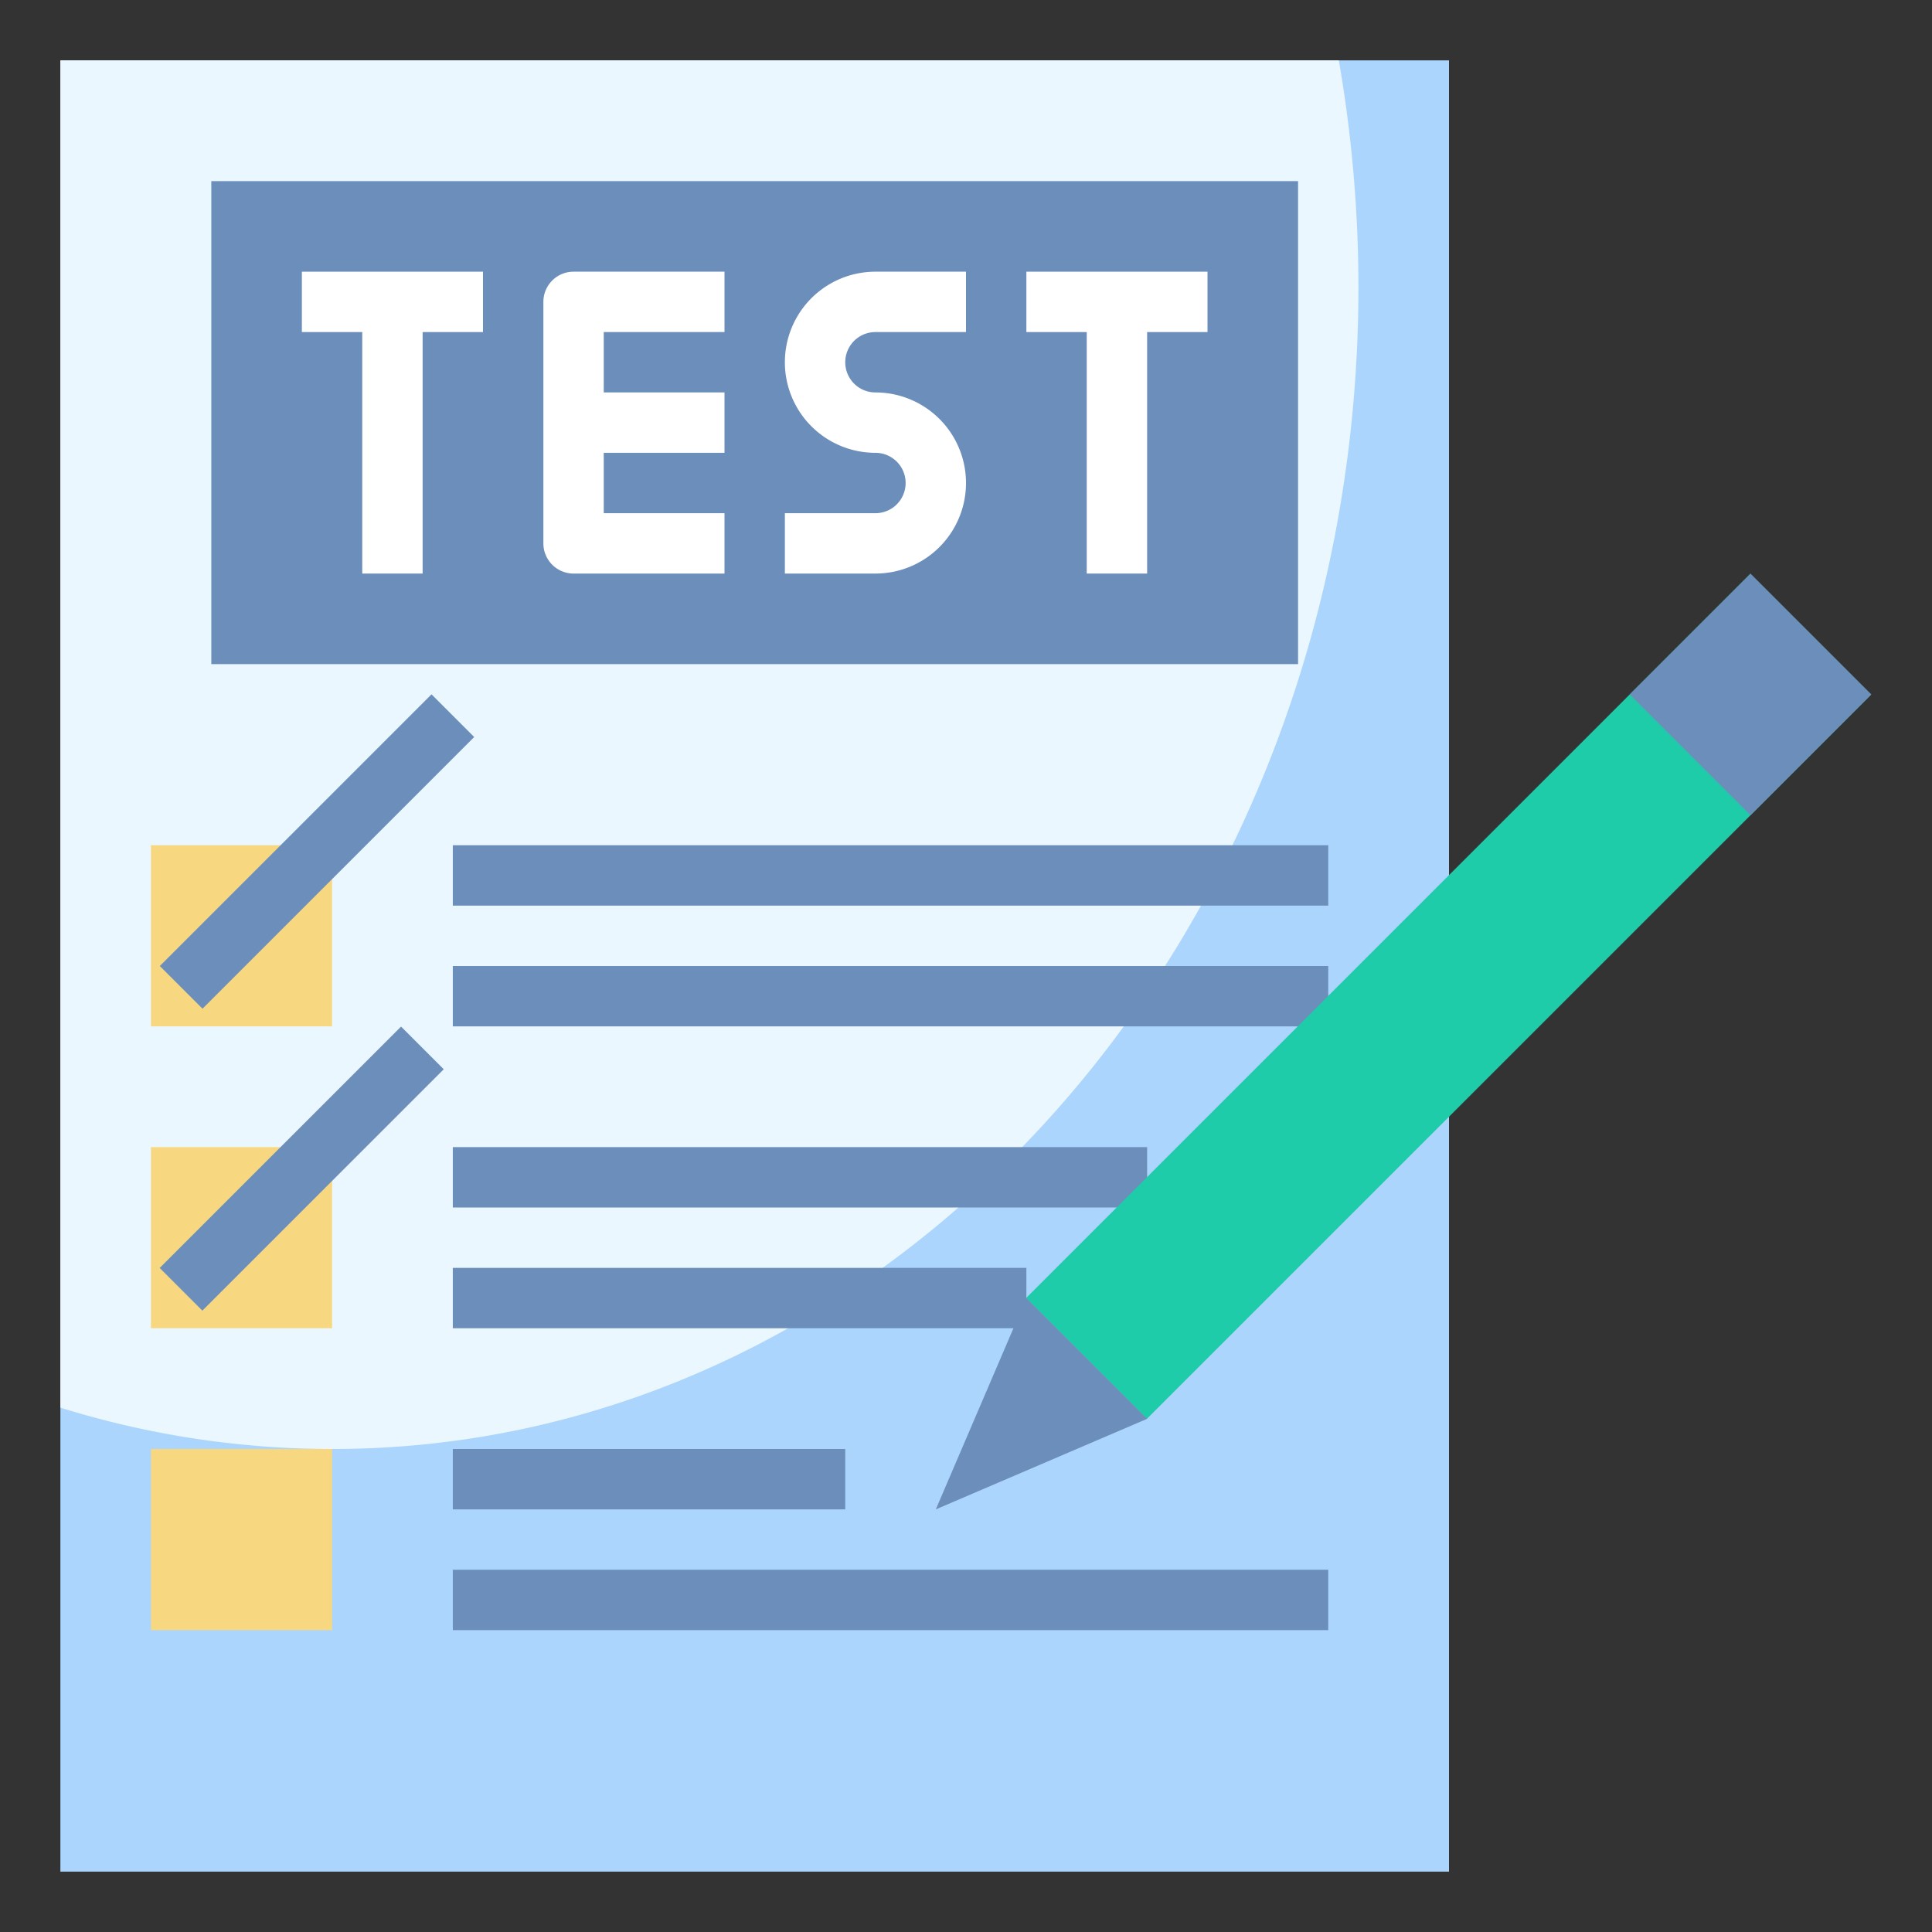 <?xml version="1.0"?>
<svg xmlns="http://www.w3.org/2000/svg" height="512px" viewBox="0 0 64 64" width="512px" class=""><rect x="0" y="0" width="64" height="64" fill="#333333" stroke="none"/><g><g id="Layer_7" data-name="Layer 7"><path d="m2 2h46v60h-46z" fill="#c7e2fb" data-original="#C7E2FB" class="active-path" data-old_color="#c7e2fb" style="fill:#ABD5FC"/><path d="m2 46.63a30.28 30.28 0 0 0 9 1.37c18.78 0 34-17.24 34-38.5a44 44 0 0 0 -.65-7.5h-42.35z" fill="#ebf7fe" data-original="#EBF7FE" class=""/><path d="m7 6h36v16h-36z" fill="#c1c8d1" data-original="#C1C8D1" class="" data-old_color="#c1c8d1" style="fill:#6C8EBA"/><path d="m5 28h6v6h-6z" fill="#f7d881" data-original="#F7D881" class=""/><path d="m5 38h6v6h-6z" fill="#f7d881" data-original="#F7D881" class=""/><path d="m5 48h6v6h-6z" fill="#f7d881" data-original="#F7D881" class=""/><path d="m4.14 27.21h12.73v2h-12.73z" fill="#c1c8d1" transform="matrix(.707 -.707 .707 .707 -16.87 15.69)" data-original="#C1C8D1" class="" data-old_color="#c1c8d1" style="fill:#6C8EBA"/><path d="m4.34 37.71h11.31v2h-11.31z" fill="#c1c8d1" transform="matrix(.707 -.707 .707 .707 -24.44 18.41)" data-original="#C1C8D1" class="" data-old_color="#c1c8d1" style="fill:#6C8EBA"/><path d="m16 11v-2h-6v2h2v8h2v-8z" fill="#fff" data-original="#FFF"/><path d="m36 19h2v-8h2v-2h-6v2h2z" fill="#fff" data-original="#FFF"/><path d="m19 19h5v-2h-4v-2h4v-2h-4v-2h4v-2h-5a1 1 0 0 0 -1 1v8a1 1 0 0 0 1 1z" fill="#fff" data-original="#FFF"/><path d="m32 16a3 3 0 0 0 -3-3 1 1 0 0 1 0-2h3v-2h-3a3 3 0 0 0 0 6 1 1 0 0 1 0 2h-3v2h3a3 3 0 0 0 3-3z" fill="#fff" data-original="#FFF"/><g fill="#c1c8d1"><path d="m15 28h29v2h-29z" data-original="#C1C8D1" class="" data-old_color="#C1C8D1" style="fill:#6C8EBA"/><path d="m15 32h29v2h-29z" data-original="#C1C8D1" class="" data-old_color="#C1C8D1" style="fill:#6C8EBA"/><path d="m15 38h23v2h-23z" data-original="#C1C8D1" class="" data-old_color="#C1C8D1" style="fill:#6C8EBA"/><path d="m15 42h19v2h-19z" data-original="#C1C8D1" class="" data-old_color="#C1C8D1" style="fill:#6C8EBA"/><path d="m15 48h13v2h-13z" data-original="#C1C8D1" class="" data-old_color="#C1C8D1" style="fill:#6C8EBA"/><path d="m15 52h29v2h-29z" data-original="#C1C8D1" class="" data-old_color="#C1C8D1" style="fill:#6C8EBA"/></g><path d="m31.03 30.17h33.94v5.66h-33.94z" fill="#a0a8b2" transform="matrix(.707 -.707 .707 .707 -9.28 43.61)" data-original="#A0A8B2" class="" style="fill:#1FCCA9" data-old_color="#a0a8b2"/><path d="m34 43-3 7 7-3z" fill="#c1c8d1" data-original="#C1C8D1" class="" data-old_color="#c1c8d1" style="fill:#6C8EBA"/><path d="m55.17 20.17h5.66v5.66h-5.66z" fill="#c1c8d1" transform="matrix(.707 -.707 .707 .707 .72 47.75)" data-original="#C1C8D1" class="" data-old_color="#c1c8d1" style="fill:#6C8EBA"/></g></g> </svg>
